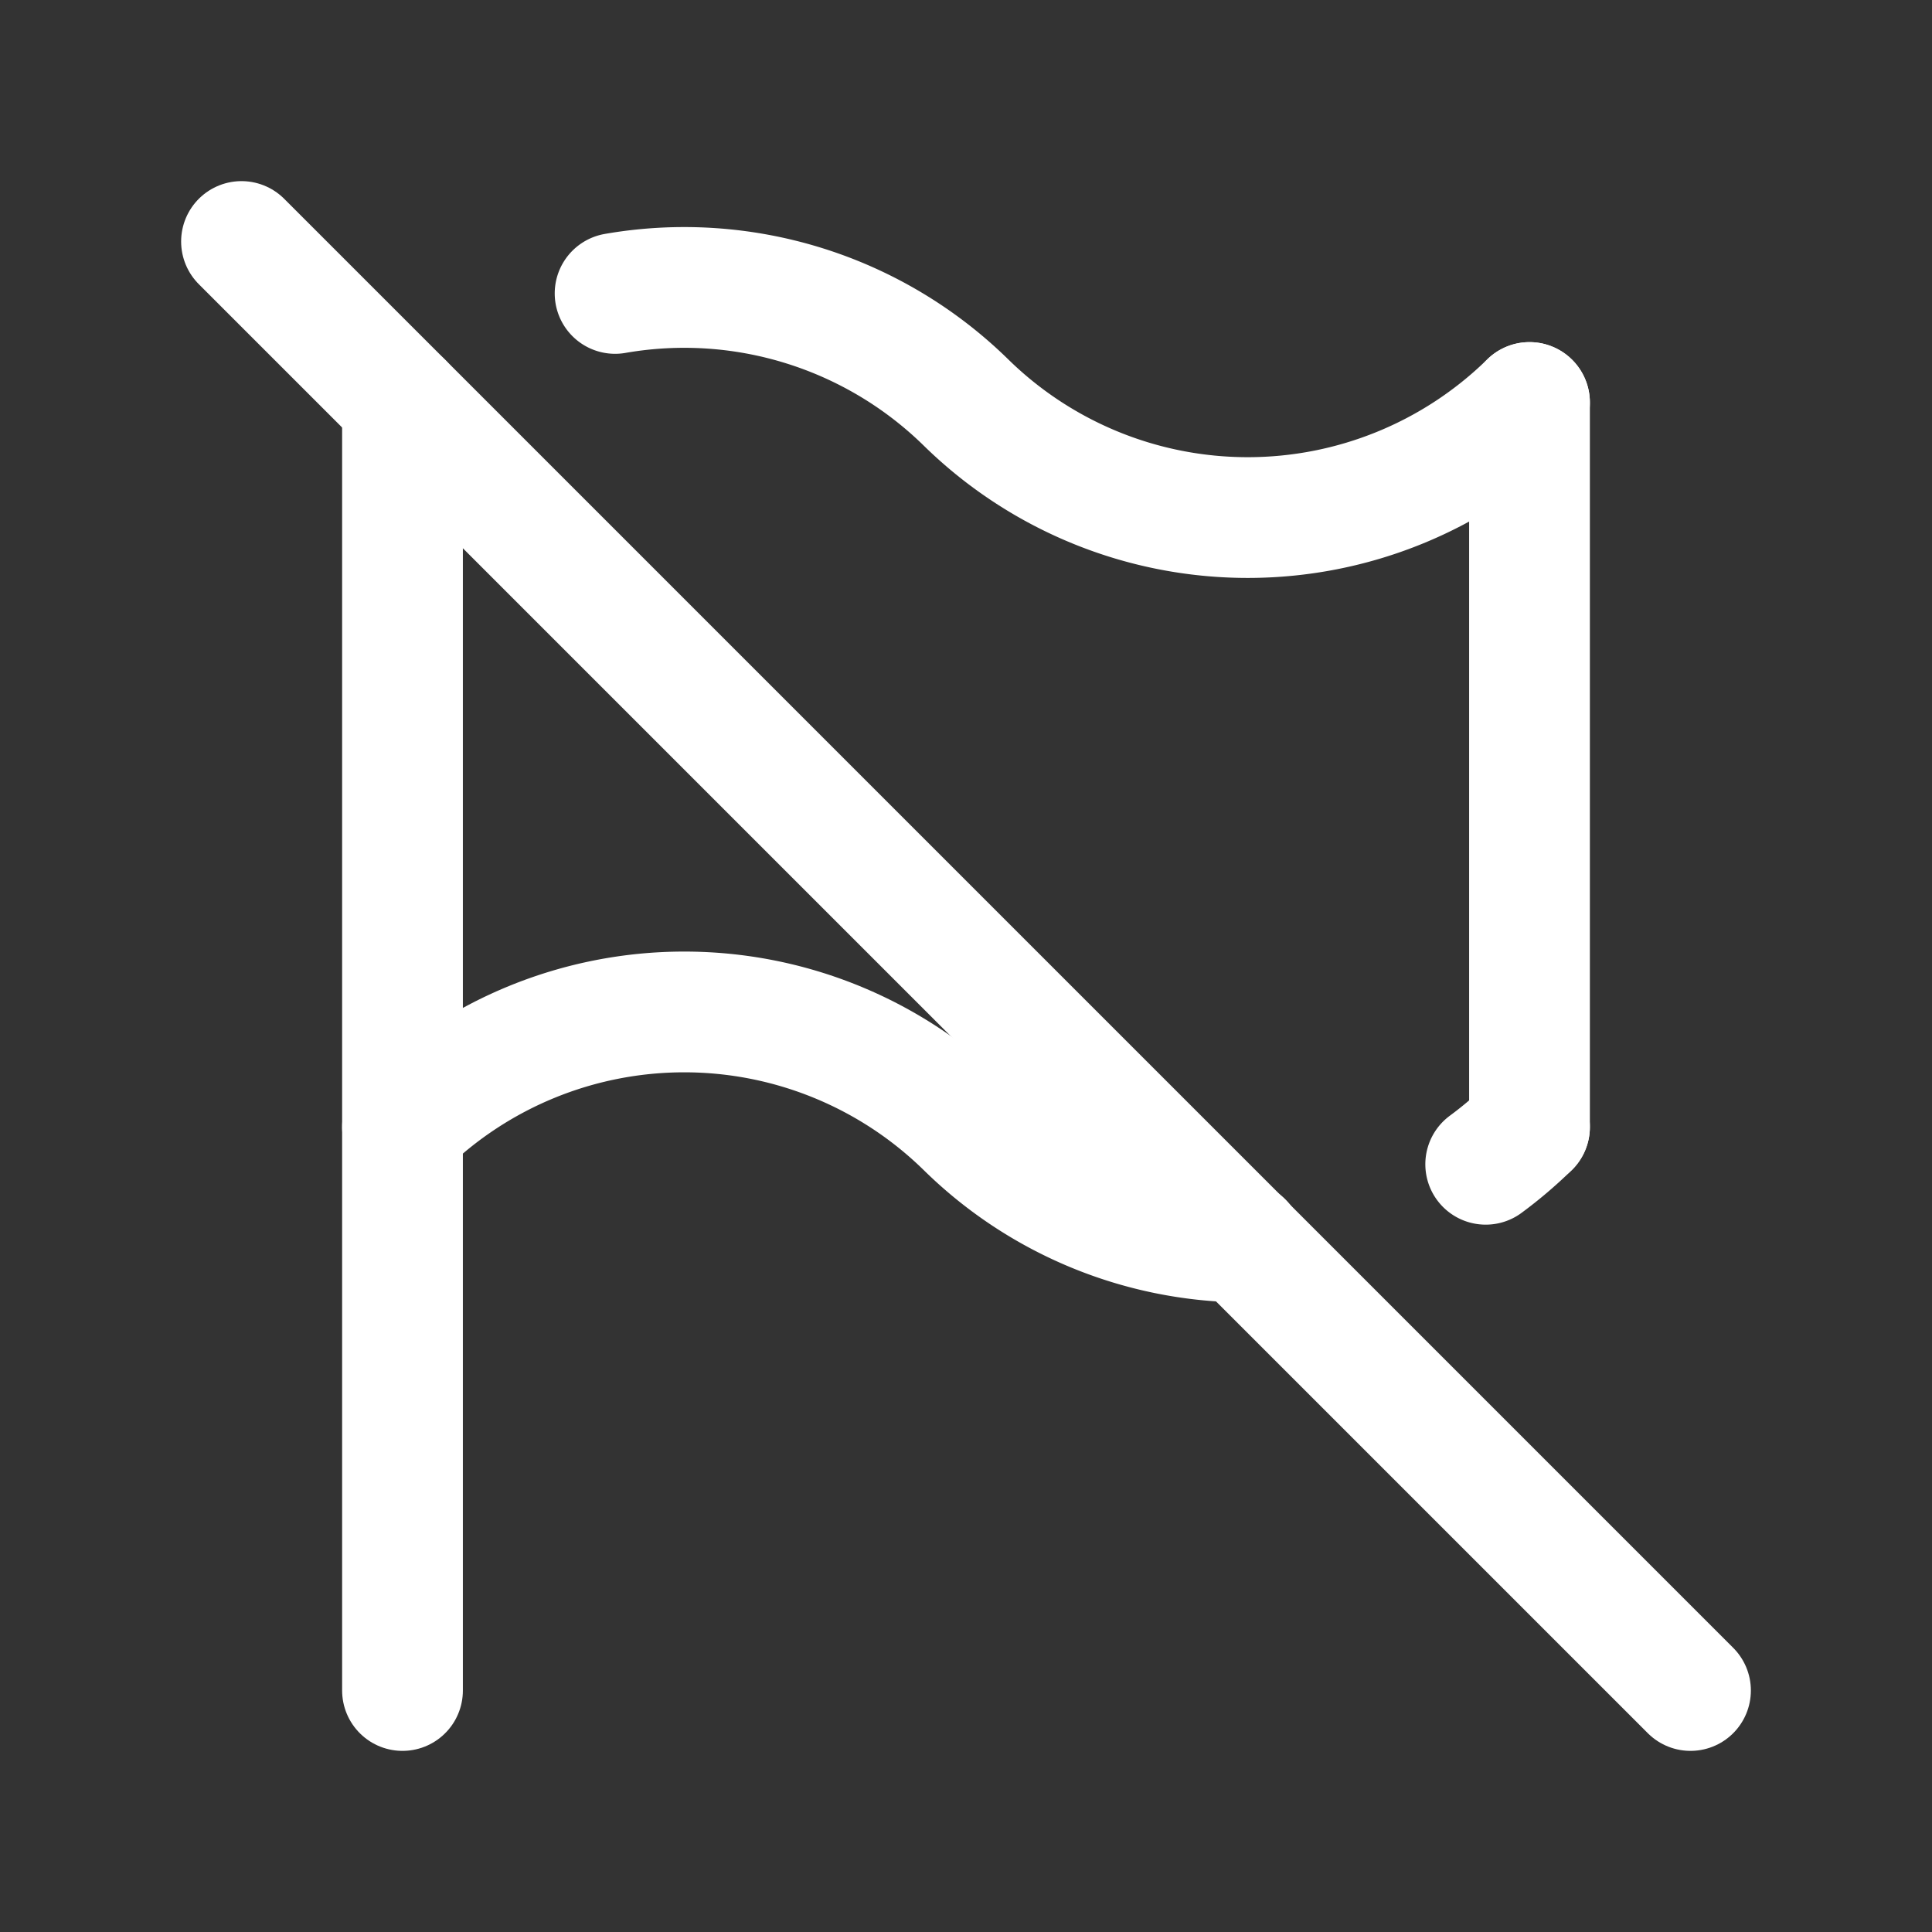 <svg xmlns="http://www.w3.org/2000/svg" class="icon icon-tabler icon-tabler-flag-off" width="24" height="24" viewBox="0 0 24 24" stroke-width="1.5" stroke="#ffffff" fill="none" stroke-linecap="round" stroke-linejoin="round"><rect x="0" y="0" width="24" height="24" fill="#333333" stroke="none"/>  <path stroke="none" d="M0 0h24v24H0z" fill="none"/>  <path d="M5 5v16" />  <path d="M19 5v9" />  <path d="M7.641 3.645a5 5 0 0 1 4.359 1.355a5 5 0 0 0 7 0" />  <path d="M5 14a5 5 0 0 1 7 0a4.984 4.984 0 0 0 3.437 1.429m3.019 -.966c.19 -.14 .371 -.294 .544 -.463" />  <path d="M3 3l18 18" /></svg>